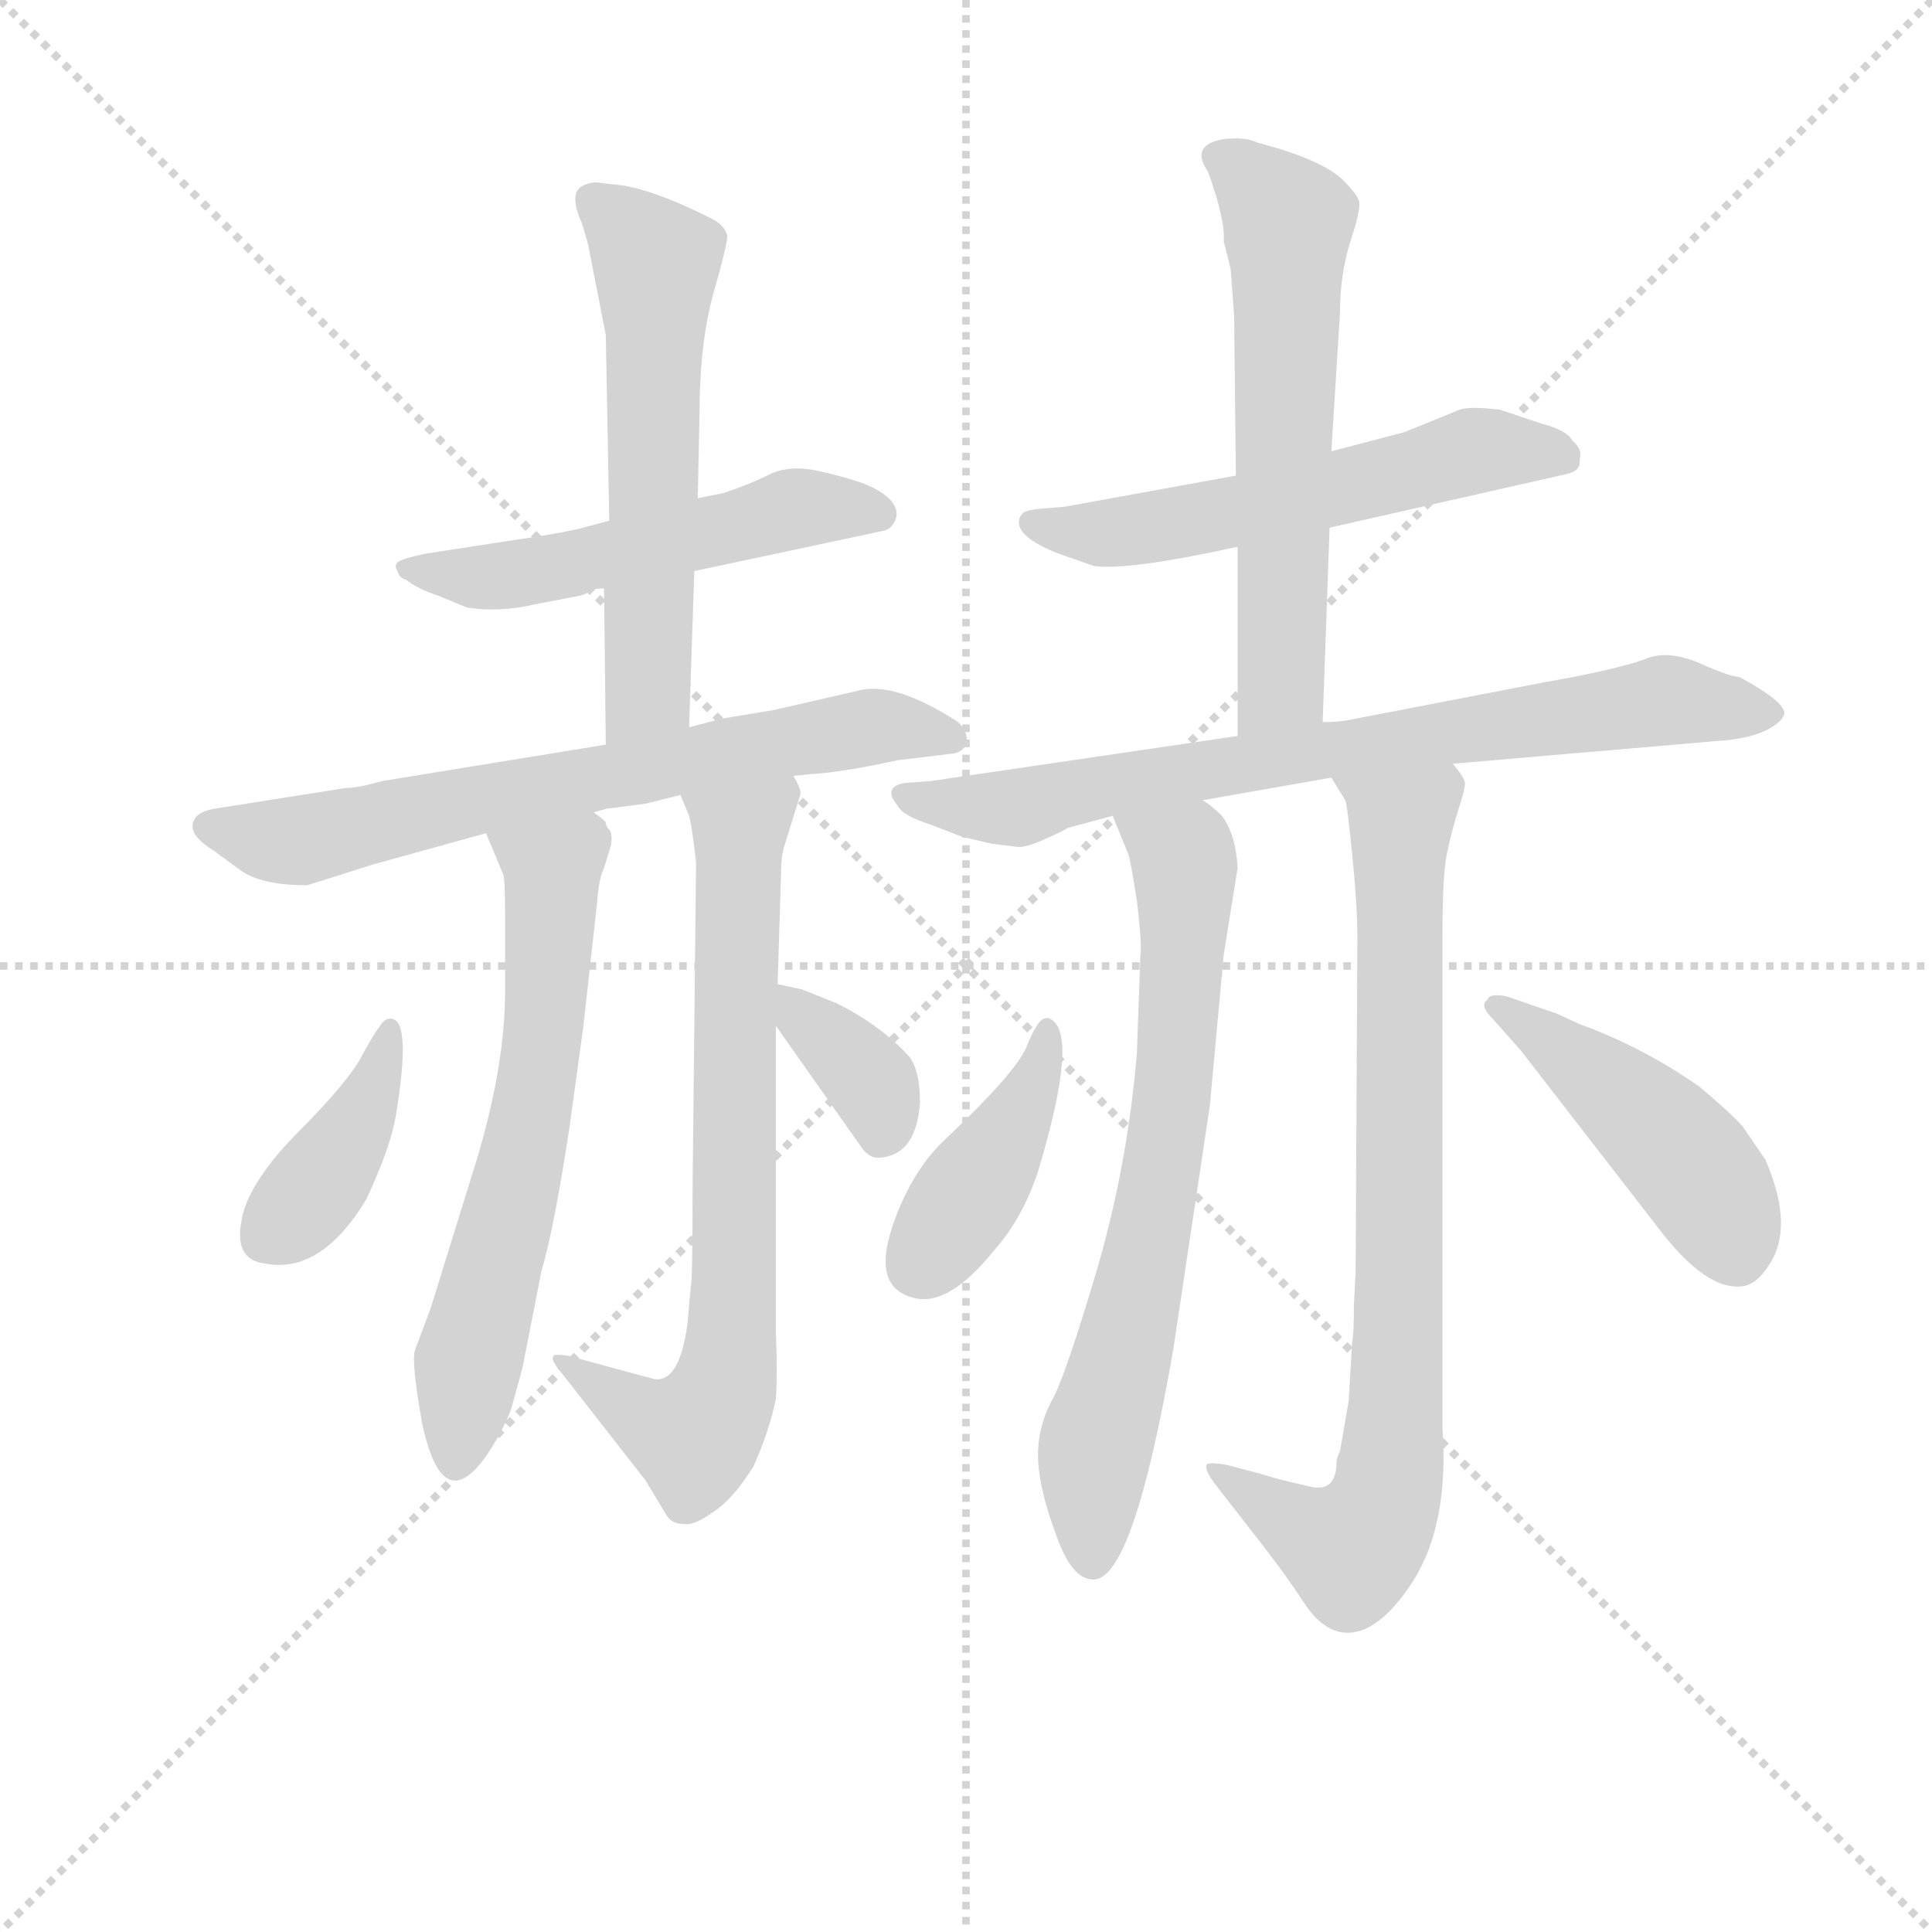 <svg version="1.1" viewBox="0 0 1024 1024" xmlns="http://www.w3.org/2000/svg">
  <g stroke="lightgray" stroke-dasharray="1,1" stroke-width="1" transform="scale(4, 4)">
    <line x1="0" y1="0" x2="256" y2="256"></line>
    <line x1="256" y1="0" x2="0" y2="256"></line>
    <line x1="128" y1="0" x2="128" y2="256"></line>
    <line x1="0" y1="128" x2="256" y2="128"></line>
  </g>
<g transform="scale(0.92, -0.92) translate(60, -900)">
   <style type="text/css">
    @keyframes keyframes0 {
      from {
       stroke: blue;
       stroke-dashoffset: 534;
       stroke-width: 128;
       }
       63% {
       animation-timing-function: step-end;
       stroke: blue;
       stroke-dashoffset: 0;
       stroke-width: 128;
       }
       to {
       stroke: black;
       stroke-width: 1024;
       }
       }
       #make-me-a-hanzi-animation-0 {
         animation: keyframes0 0.685s both;
         animation-delay: 0s;
         animation-timing-function: linear;
       }
    @keyframes keyframes1 {
      from {
       stroke: blue;
       stroke-dashoffset: 584;
       stroke-width: 128;
       }
       66% {
       animation-timing-function: step-end;
       stroke: blue;
       stroke-dashoffset: 0;
       stroke-width: 128;
       }
       to {
       stroke: black;
       stroke-width: 1024;
       }
       }
       #make-me-a-hanzi-animation-1 {
         animation: keyframes1 0.725s both;
         animation-delay: 0.685s;
         animation-timing-function: linear;
       }
    @keyframes keyframes2 {
      from {
       stroke: blue;
       stroke-dashoffset: 690;
       stroke-width: 128;
       }
       69% {
       animation-timing-function: step-end;
       stroke: blue;
       stroke-dashoffset: 0;
       stroke-width: 128;
       }
       to {
       stroke: black;
       stroke-width: 1024;
       }
       }
       #make-me-a-hanzi-animation-2 {
         animation: keyframes2 0.812s both;
         animation-delay: 1.41s;
         animation-timing-function: linear;
       }
    @keyframes keyframes3 {
      from {
       stroke: blue;
       stroke-dashoffset: 629;
       stroke-width: 128;
       }
       67% {
       animation-timing-function: step-end;
       stroke: blue;
       stroke-dashoffset: 0;
       stroke-width: 128;
       }
       to {
       stroke: black;
       stroke-width: 1024;
       }
       }
       #make-me-a-hanzi-animation-3 {
         animation: keyframes3 0.762s both;
         animation-delay: 2.221s;
         animation-timing-function: linear;
       }
    @keyframes keyframes4 {
      from {
       stroke: blue;
       stroke-dashoffset: 732;
       stroke-width: 128;
       }
       70% {
       animation-timing-function: step-end;
       stroke: blue;
       stroke-dashoffset: 0;
       stroke-width: 128;
       }
       to {
       stroke: black;
       stroke-width: 1024;
       }
       }
       #make-me-a-hanzi-animation-4 {
         animation: keyframes4 0.846s both;
         animation-delay: 2.983s;
         animation-timing-function: linear;
       }
    @keyframes keyframes5 {
      from {
       stroke: blue;
       stroke-dashoffset: 396;
       stroke-width: 128;
       }
       56% {
       animation-timing-function: step-end;
       stroke: blue;
       stroke-dashoffset: 0;
       stroke-width: 128;
       }
       to {
       stroke: black;
       stroke-width: 1024;
       }
       }
       #make-me-a-hanzi-animation-5 {
         animation: keyframes5 0.572s both;
         animation-delay: 3.829s;
         animation-timing-function: linear;
       }
    @keyframes keyframes6 {
      from {
       stroke: blue;
       stroke-dashoffset: 355;
       stroke-width: 128;
       }
       54% {
       animation-timing-function: step-end;
       stroke: blue;
       stroke-dashoffset: 0;
       stroke-width: 128;
       }
       to {
       stroke: black;
       stroke-width: 1024;
       }
       }
       #make-me-a-hanzi-animation-6 {
         animation: keyframes6 0.539s both;
         animation-delay: 4.401s;
         animation-timing-function: linear;
       }
    @keyframes keyframes7 {
      from {
       stroke: blue;
       stroke-dashoffset: 565;
       stroke-width: 128;
       }
       65% {
       animation-timing-function: step-end;
       stroke: blue;
       stroke-dashoffset: 0;
       stroke-width: 128;
       }
       to {
       stroke: black;
       stroke-width: 1024;
       }
       }
       #make-me-a-hanzi-animation-7 {
         animation: keyframes7 0.71s both;
         animation-delay: 4.94s;
         animation-timing-function: linear;
       }
    @keyframes keyframes8 {
      from {
       stroke: blue;
       stroke-dashoffset: 606;
       stroke-width: 128;
       }
       66% {
       animation-timing-function: step-end;
       stroke: blue;
       stroke-dashoffset: 0;
       stroke-width: 128;
       }
       to {
       stroke: black;
       stroke-width: 1024;
       }
       }
       #make-me-a-hanzi-animation-8 {
         animation: keyframes8 0.743s both;
         animation-delay: 5.65s;
         animation-timing-function: linear;
       }
    @keyframes keyframes9 {
      from {
       stroke: blue;
       stroke-dashoffset: 755;
       stroke-width: 128;
       }
       71% {
       animation-timing-function: step-end;
       stroke: blue;
       stroke-dashoffset: 0;
       stroke-width: 128;
       }
       to {
       stroke: black;
       stroke-width: 1024;
       }
       }
       #make-me-a-hanzi-animation-9 {
         animation: keyframes9 0.864s both;
         animation-delay: 6.393s;
         animation-timing-function: linear;
       }
    @keyframes keyframes10 {
      from {
       stroke: blue;
       stroke-dashoffset: 705;
       stroke-width: 128;
       }
       70% {
       animation-timing-function: step-end;
       stroke: blue;
       stroke-dashoffset: 0;
       stroke-width: 128;
       }
       to {
       stroke: black;
       stroke-width: 1024;
       }
       }
       #make-me-a-hanzi-animation-10 {
         animation: keyframes10 0.824s both;
         animation-delay: 7.257s;
         animation-timing-function: linear;
       }
    @keyframes keyframes11 {
      from {
       stroke: blue;
       stroke-dashoffset: 810;
       stroke-width: 128;
       }
       73% {
       animation-timing-function: step-end;
       stroke: blue;
       stroke-dashoffset: 0;
       stroke-width: 128;
       }
       to {
       stroke: black;
       stroke-width: 1024;
       }
       }
       #make-me-a-hanzi-animation-11 {
         animation: keyframes11 0.909s both;
         animation-delay: 8.081s;
         animation-timing-function: linear;
       }
    @keyframes keyframes12 {
      from {
       stroke: blue;
       stroke-dashoffset: 412;
       stroke-width: 128;
       }
       57% {
       animation-timing-function: step-end;
       stroke: blue;
       stroke-dashoffset: 0;
       stroke-width: 128;
       }
       to {
       stroke: black;
       stroke-width: 1024;
       }
       }
       #make-me-a-hanzi-animation-12 {
         animation: keyframes12 0.585s both;
         animation-delay: 8.99s;
         animation-timing-function: linear;
       }
    @keyframes keyframes13 {
      from {
       stroke: blue;
       stroke-dashoffset: 457;
       stroke-width: 128;
       }
       60% {
       animation-timing-function: step-end;
       stroke: blue;
       stroke-dashoffset: 0;
       stroke-width: 128;
       }
       to {
       stroke: black;
       stroke-width: 1024;
       }
       }
       #make-me-a-hanzi-animation-13 {
         animation: keyframes13 0.622s both;
         animation-delay: 9.576s;
         animation-timing-function: linear;
       }
</style>
<path d="M 340.0 571.0 L 448.0 594.0 Q 454.0 595.0 456.0 601.0 Q 458.0 606.0 453.0 612.0 Q 447.0 618.0 436.0 622.0 Q 424.0 626.0 410.0 629.0 Q 395.0 632.0 384.0 627.0 Q 372.0 621.0 357.0 616.0 L 342.0 613.0 L 291.0 600.0 L 272.0 595.0 Q 258.0 592.0 237.0 589.0 L 185.0 581.0 Q 171.0 578.0 169.0 576.0 Q 167.0 574.0 169.0 571.0 Q 170.0 567.0 174.0 566.0 Q 180.0 561.0 192.0 557.0 L 209.0 550.0 Q 228.0 547.0 249.0 552.0 L 275.0 557.0 Q 278.0 558.0 281.0 560.0 Q 283.0 561.0 288.0 561.0 L 340.0 571.0 Z" fill="lightgray"></path> 
<path d="M 337.0 481.0 L 340.0 571.0 L 342.0 613.0 L 343.0 662.0 Q 343.0 702.0 351.0 731.0 Q 359.0 759.0 359.0 764.0 Q 358.0 769.0 352.0 773.0 Q 321.0 789.0 300.0 793.0 L 283.0 795.0 Q 274.0 794.0 272.0 789.0 Q 270.0 783.0 275.0 772.0 Q 279.0 760.0 280.0 753.0 L 289.0 707.0 L 291.0 600.0 L 288.0 561.0 L 289.0 471.0 C 289.0 441.0 336.0 451.0 337.0 481.0 Z" fill="lightgray"></path> 
<path d="M 397.0 453.0 L 407.0 454.0 Q 425.0 455.0 457.0 462.0 L 490.0 466.0 Q 497.0 468.0 497.0 474.0 Q 497.0 479.0 492.0 484.0 Q 455.0 508.0 434.0 502.0 L 386.0 491.0 L 356.0 486.0 L 337.0 481.0 L 289.0 471.0 L 160.0 450.0 Q 146.0 446.0 139.0 446.0 L 63.0 434.0 Q 52.0 432.0 51.0 425.0 Q 50.0 418.0 63.0 410.0 L 78.0 399.0 Q 90.0 390.0 117.0 390.0 L 155.0 402.0 L 220.0 420.0 L 282.0 432.0 L 289.0 434.0 L 312.0 437.0 L 332.0 442.0 L 397.0 453.0 Z" fill="lightgray"></path> 
<path d="M 220.0 420.0 L 230.0 396.0 Q 231.0 393.0 231.0 371.0 L 231.0 329.0 Q 231.0 287.0 215.0 233.0 L 188.0 146.0 L 179.0 122.0 Q 177.0 115.0 183.0 81.0 Q 195.0 23.0 222.0 64.0 Q 232.0 80.0 235.0 90.0 L 241.0 112.0 L 252.0 168.0 Q 259.0 191.0 268.0 250.0 L 276.0 308.0 L 284.0 380.0 Q 285.0 394.0 288.0 400.0 L 292.0 413.0 Q 293.0 420.0 291.0 422.0 Q 289.0 424.0 289.0 426.0 Q 289.0 427.0 282.0 432.0 C 262.0 454.0 208.0 448.0 220.0 420.0 Z" fill="lightgray"></path> 
<path d="M 388.0 333.0 L 390.0 398.0 Q 390.0 407.0 392.0 413.0 L 401.0 442.0 Q 402.0 445.0 397.0 453.0 C 391.0 482.0 321.0 470.0 332.0 442.0 L 337.0 430.0 Q 339.0 422.0 341.0 403.0 L 339.0 215.0 Q 339.0 162.0 338.0 159.0 L 336.0 137.0 Q 331.0 101.0 315.0 106.0 L 267.0 119.0 Q 260.0 120.0 259.0 119.0 Q 257.0 117.0 262.0 111.0 L 312.0 47.0 L 324.0 27.0 Q 327.0 22.0 334.0 22.0 Q 340.0 21.0 351.0 29.0 Q 362.0 36.0 374.0 55.0 Q 383.0 75.0 387.0 94.0 Q 388.0 109.0 387.0 132.0 L 387.0 309.0 L 388.0 333.0 Z" fill="lightgray"></path> 
<path d="M 166.0 313.0 Q 162.0 314.0 159.0 309.0 Q 155.0 304.0 147.0 289.0 Q 138.0 274.0 110.0 246.0 Q 82.0 217.0 79.0 196.0 Q 75.0 174.0 93.0 172.0 Q 125.0 166.0 151.0 209.0 Q 165.0 239.0 168.0 257.0 Q 177.0 311.0 166.0 313.0 Z" fill="lightgray"></path> 
<path d="M 470.0 265.0 Q 470.0 283.0 464.0 291.0 Q 448.0 309.0 422.0 322.0 L 402.0 330.0 L 388.0 333.0 C 367.0 338.0 370.0 334.0 387.0 309.0 L 437.0 238.0 Q 441.0 233.0 446.0 233.0 Q 468.0 234.0 470.0 265.0 Z" fill="lightgray"></path> 
<path d="M 706.0 596.0 L 843.0 627.0 Q 851.0 629.0 850.0 635.0 Q 852.0 641.0 846.0 646.0 Q 843.0 652.0 828.0 656.0 L 804.0 664.0 Q 787.0 666.0 781.0 664.0 L 749.0 651.0 L 707.0 640.0 L 652.0 626.0 L 553.0 608.0 L 540.0 607.0 Q 530.0 606.0 529.0 604.0 Q 527.0 602.0 527.0 599.0 Q 527.0 590.0 550.0 581.0 L 570.0 574.0 Q 589.0 571.0 653.0 585.0 L 706.0 596.0 Z" fill="lightgray"></path> 
<path d="M 702.0 484.0 L 706.0 596.0 L 707.0 640.0 L 712.0 720.0 Q 712.0 742.0 718.0 761.0 Q 724.0 779.0 723.0 784.0 Q 722.0 788.0 713.0 797.0 Q 703.0 806.0 678.0 814.0 L 664.0 818.0 Q 658.0 821.0 646.0 820.0 Q 625.0 817.0 636.0 801.0 Q 646.0 773.0 645.0 761.0 L 649.0 745.0 L 651.0 718.0 L 652.0 626.0 L 653.0 585.0 L 653.0 476.0 C 653.0 446.0 701.0 454.0 702.0 484.0 Z" fill="lightgray"></path> 
<path d="M 777.0 460.0 L 928.0 473.0 Q 946.0 474.0 957.0 479.0 Q 967.0 484.0 968.0 489.0 Q 968.0 496.0 942.0 510.0 Q 937.0 510.0 919.0 518.0 Q 900.0 526.0 887.0 520.0 Q 870.0 514.0 830.0 507.0 L 716.0 485.0 Q 710.0 484.0 702.0 484.0 L 653.0 476.0 L 476.0 450.0 L 462.0 449.0 Q 448.0 447.0 457.0 436.0 Q 460.0 430.0 476.0 425.0 L 494.0 418.0 L 511.0 414.0 L 527.0 412.0 Q 532.0 412.0 543.0 417.0 Q 554.0 422.0 555.0 423.0 L 581.0 430.0 L 633.0 439.0 L 707.0 452.0 L 777.0 460.0 Z" fill="lightgray"></path> 
<path d="M 581.0 430.0 L 590.0 408.0 Q 591.0 406.0 595.0 381.0 Q 598.0 355.0 597.0 350.0 L 595.0 294.0 Q 590.0 232.0 573.0 172.0 Q 555.0 111.0 547.0 95.0 Q 538.0 79.0 538.0 62.0 Q 538.0 44.0 548.0 17.0 Q 557.0 -10.0 570.0 -10.0 Q 593.0 -10.0 616.0 123.0 L 637.0 263.0 L 645.0 350.0 L 653.0 400.0 Q 652.0 419.0 644.0 430.0 Q 639.0 435.0 633.0 439.0 C 610.0 458.0 570.0 458.0 581.0 430.0 Z" fill="lightgray"></path> 
<path d="M 717.0 93.0 L 712.0 64.0 Q 710.0 60.0 710.0 58.0 Q 710.0 39.0 693.0 44.0 Q 675.0 48.0 666.0 51.0 L 647.0 56.0 Q 636.0 58.0 635.0 56.0 Q 634.0 53.0 640.0 45.0 L 668.0 9.0 Q 682.0 -9.0 691.0 -23.0 Q 700.0 -37.0 711.0 -40.0 Q 732.0 -45.0 754.0 -11.0 Q 775.0 22.0 771.0 78.0 L 771.0 360.0 Q 771.0 399.0 774.0 410.0 Q 776.0 420.0 780.0 433.0 Q 784.0 445.0 784.0 449.0 Q 783.0 453.0 777.0 460.0 C 766.0 488.0 693.0 478.0 707.0 452.0 L 715.0 439.0 Q 716.0 438.0 719.0 408.0 Q 722.0 378.0 722.0 360.0 L 721.0 168.0 L 720.0 148.0 Q 720.0 131.0 719.0 127.0 L 717.0 93.0 Z" fill="lightgray"></path> 
<path d="M 545.0 313.0 Q 544.0 314.0 541.0 313.0 Q 537.0 311.0 531.0 296.0 Q 524.0 281.0 486.0 245.0 Q 465.0 226.0 454.0 193.0 Q 443.0 160.0 464.0 153.0 Q 485.0 145.0 513.0 180.0 Q 529.0 198.0 538.0 225.0 Q 562.0 305.0 545.0 313.0 Z" fill="lightgray"></path> 
<path d="M 800.0 313.0 L 816.0 295.0 L 895.0 193.0 Q 923.0 156.0 944.0 159.0 Q 952.0 160.0 959.0 171.0 Q 974.0 193.0 957.0 232.0 L 944.0 251.0 Q 938.0 258.0 919.0 274.0 Q 886.0 297.0 850.0 310.0 L 837.0 316.0 L 808.0 326.0 Q 798.0 328.0 797.0 324.0 Q 792.0 321.0 800.0 313.0 Z" fill="lightgray"></path> 
      <clipPath id="make-me-a-hanzi-clip-0">
      <path d="M 340.0 571.0 L 448.0 594.0 Q 454.0 595.0 456.0 601.0 Q 458.0 606.0 453.0 612.0 Q 447.0 618.0 436.0 622.0 Q 424.0 626.0 410.0 629.0 Q 395.0 632.0 384.0 627.0 Q 372.0 621.0 357.0 616.0 L 342.0 613.0 L 291.0 600.0 L 272.0 595.0 Q 258.0 592.0 237.0 589.0 L 185.0 581.0 Q 171.0 578.0 169.0 576.0 Q 167.0 574.0 169.0 571.0 Q 170.0 567.0 174.0 566.0 Q 180.0 561.0 192.0 557.0 L 209.0 550.0 Q 228.0 547.0 249.0 552.0 L 275.0 557.0 Q 278.0 558.0 281.0 560.0 Q 283.0 561.0 288.0 561.0 L 340.0 571.0 Z" fill="lightgray"></path>
      </clipPath>
      <path clip-path="url(#make-me-a-hanzi-clip-0)" d="M 173.0 574.0 L 211.0 567.0 L 239.0 569.0 L 395.0 607.0 L 446.0 604.0 " fill="none" id="make-me-a-hanzi-animation-0" stroke-dasharray="406 812" stroke-linecap="round"></path>

      <clipPath id="make-me-a-hanzi-clip-1">
      <path d="M 337.0 481.0 L 340.0 571.0 L 342.0 613.0 L 343.0 662.0 Q 343.0 702.0 351.0 731.0 Q 359.0 759.0 359.0 764.0 Q 358.0 769.0 352.0 773.0 Q 321.0 789.0 300.0 793.0 L 283.0 795.0 Q 274.0 794.0 272.0 789.0 Q 270.0 783.0 275.0 772.0 Q 279.0 760.0 280.0 753.0 L 289.0 707.0 L 291.0 600.0 L 288.0 561.0 L 289.0 471.0 C 289.0 441.0 336.0 451.0 337.0 481.0 Z" fill="lightgray"></path>
      </clipPath>
      <path clip-path="url(#make-me-a-hanzi-clip-1)" d="M 281.0 785.0 L 318.0 748.0 L 313.0 501.0 L 294.0 479.0 " fill="none" id="make-me-a-hanzi-animation-1" stroke-dasharray="456 912" stroke-linecap="round"></path>

      <clipPath id="make-me-a-hanzi-clip-2">
      <path d="M 397.0 453.0 L 407.0 454.0 Q 425.0 455.0 457.0 462.0 L 490.0 466.0 Q 497.0 468.0 497.0 474.0 Q 497.0 479.0 492.0 484.0 Q 455.0 508.0 434.0 502.0 L 386.0 491.0 L 356.0 486.0 L 337.0 481.0 L 289.0 471.0 L 160.0 450.0 Q 146.0 446.0 139.0 446.0 L 63.0 434.0 Q 52.0 432.0 51.0 425.0 Q 50.0 418.0 63.0 410.0 L 78.0 399.0 Q 90.0 390.0 117.0 390.0 L 155.0 402.0 L 220.0 420.0 L 282.0 432.0 L 289.0 434.0 L 312.0 437.0 L 332.0 442.0 L 397.0 453.0 Z" fill="lightgray"></path>
      </clipPath>
      <path clip-path="url(#make-me-a-hanzi-clip-2)" d="M 61.0 424.0 L 110.0 415.0 L 448.0 482.0 L 487.0 475.0 " fill="none" id="make-me-a-hanzi-animation-2" stroke-dasharray="562 1124" stroke-linecap="round"></path>

      <clipPath id="make-me-a-hanzi-clip-3">
      <path d="M 220.0 420.0 L 230.0 396.0 Q 231.0 393.0 231.0 371.0 L 231.0 329.0 Q 231.0 287.0 215.0 233.0 L 188.0 146.0 L 179.0 122.0 Q 177.0 115.0 183.0 81.0 Q 195.0 23.0 222.0 64.0 Q 232.0 80.0 235.0 90.0 L 241.0 112.0 L 252.0 168.0 Q 259.0 191.0 268.0 250.0 L 276.0 308.0 L 284.0 380.0 Q 285.0 394.0 288.0 400.0 L 292.0 413.0 Q 293.0 420.0 291.0 422.0 Q 289.0 424.0 289.0 426.0 Q 289.0 427.0 282.0 432.0 C 262.0 454.0 208.0 448.0 220.0 420.0 Z" fill="lightgray"></path>
      </clipPath>
      <path clip-path="url(#make-me-a-hanzi-clip-3)" d="M 229.0 417.0 L 258.0 395.0 L 257.0 361.0 L 247.0 260.0 L 210.0 115.0 L 205.0 64.0 " fill="none" id="make-me-a-hanzi-animation-3" stroke-dasharray="501 1002" stroke-linecap="round"></path>

      <clipPath id="make-me-a-hanzi-clip-4">
      <path d="M 388.0 333.0 L 390.0 398.0 Q 390.0 407.0 392.0 413.0 L 401.0 442.0 Q 402.0 445.0 397.0 453.0 C 391.0 482.0 321.0 470.0 332.0 442.0 L 337.0 430.0 Q 339.0 422.0 341.0 403.0 L 339.0 215.0 Q 339.0 162.0 338.0 159.0 L 336.0 137.0 Q 331.0 101.0 315.0 106.0 L 267.0 119.0 Q 260.0 120.0 259.0 119.0 Q 257.0 117.0 262.0 111.0 L 312.0 47.0 L 324.0 27.0 Q 327.0 22.0 334.0 22.0 Q 340.0 21.0 351.0 29.0 Q 362.0 36.0 374.0 55.0 Q 383.0 75.0 387.0 94.0 Q 388.0 109.0 387.0 132.0 L 387.0 309.0 L 388.0 333.0 Z" fill="lightgray"></path>
      </clipPath>
      <path clip-path="url(#make-me-a-hanzi-clip-4)" d="M 392.0 445.0 L 365.0 414.0 L 363.0 159.0 L 357.0 101.0 L 340.0 73.0 L 307.0 86.0 L 263.0 116.0 " fill="none" id="make-me-a-hanzi-animation-4" stroke-dasharray="604 1208" stroke-linecap="round"></path>

      <clipPath id="make-me-a-hanzi-clip-5">
      <path d="M 166.0 313.0 Q 162.0 314.0 159.0 309.0 Q 155.0 304.0 147.0 289.0 Q 138.0 274.0 110.0 246.0 Q 82.0 217.0 79.0 196.0 Q 75.0 174.0 93.0 172.0 Q 125.0 166.0 151.0 209.0 Q 165.0 239.0 168.0 257.0 Q 177.0 311.0 166.0 313.0 Z" fill="lightgray"></path>
      </clipPath>
      <path clip-path="url(#make-me-a-hanzi-clip-5)" d="M 165.0 307.0 L 148.0 256.0 L 123.0 217.0 L 94.0 189.0 " fill="none" id="make-me-a-hanzi-animation-5" stroke-dasharray="268 536" stroke-linecap="round"></path>

      <clipPath id="make-me-a-hanzi-clip-6">
      <path d="M 470.0 265.0 Q 470.0 283.0 464.0 291.0 Q 448.0 309.0 422.0 322.0 L 402.0 330.0 L 388.0 333.0 C 367.0 338.0 370.0 334.0 387.0 309.0 L 437.0 238.0 Q 441.0 233.0 446.0 233.0 Q 468.0 234.0 470.0 265.0 Z" fill="lightgray"></path>
      </clipPath>
      <path clip-path="url(#make-me-a-hanzi-clip-6)" d="M 394.0 327.0 L 443.0 276.0 L 448.0 248.0 " fill="none" id="make-me-a-hanzi-animation-6" stroke-dasharray="227 454" stroke-linecap="round"></path>

      <clipPath id="make-me-a-hanzi-clip-7">
      <path d="M 706.0 596.0 L 843.0 627.0 Q 851.0 629.0 850.0 635.0 Q 852.0 641.0 846.0 646.0 Q 843.0 652.0 828.0 656.0 L 804.0 664.0 Q 787.0 666.0 781.0 664.0 L 749.0 651.0 L 707.0 640.0 L 652.0 626.0 L 553.0 608.0 L 540.0 607.0 Q 530.0 606.0 529.0 604.0 Q 527.0 602.0 527.0 599.0 Q 527.0 590.0 550.0 581.0 L 570.0 574.0 Q 589.0 571.0 653.0 585.0 L 706.0 596.0 Z" fill="lightgray"></path>
      </clipPath>
      <path clip-path="url(#make-me-a-hanzi-clip-7)" d="M 536.0 598.0 L 582.0 593.0 L 788.0 640.0 L 839.0 637.0 " fill="none" id="make-me-a-hanzi-animation-7" stroke-dasharray="437 874" stroke-linecap="round"></path>

      <clipPath id="make-me-a-hanzi-clip-8">
      <path d="M 702.0 484.0 L 706.0 596.0 L 707.0 640.0 L 712.0 720.0 Q 712.0 742.0 718.0 761.0 Q 724.0 779.0 723.0 784.0 Q 722.0 788.0 713.0 797.0 Q 703.0 806.0 678.0 814.0 L 664.0 818.0 Q 658.0 821.0 646.0 820.0 Q 625.0 817.0 636.0 801.0 Q 646.0 773.0 645.0 761.0 L 649.0 745.0 L 651.0 718.0 L 652.0 626.0 L 653.0 585.0 L 653.0 476.0 C 653.0 446.0 701.0 454.0 702.0 484.0 Z" fill="lightgray"></path>
      </clipPath>
      <path clip-path="url(#make-me-a-hanzi-clip-8)" d="M 643.0 809.0 L 675.0 782.0 L 682.0 768.0 L 678.0 505.0 L 658.0 484.0 " fill="none" id="make-me-a-hanzi-animation-8" stroke-dasharray="478 956" stroke-linecap="round"></path>

      <clipPath id="make-me-a-hanzi-clip-9">
      <path d="M 777.0 460.0 L 928.0 473.0 Q 946.0 474.0 957.0 479.0 Q 967.0 484.0 968.0 489.0 Q 968.0 496.0 942.0 510.0 Q 937.0 510.0 919.0 518.0 Q 900.0 526.0 887.0 520.0 Q 870.0 514.0 830.0 507.0 L 716.0 485.0 Q 710.0 484.0 702.0 484.0 L 653.0 476.0 L 476.0 450.0 L 462.0 449.0 Q 448.0 447.0 457.0 436.0 Q 460.0 430.0 476.0 425.0 L 494.0 418.0 L 511.0 414.0 L 527.0 412.0 Q 532.0 412.0 543.0 417.0 Q 554.0 422.0 555.0 423.0 L 581.0 430.0 L 633.0 439.0 L 707.0 452.0 L 777.0 460.0 Z" fill="lightgray"></path>
      </clipPath>
      <path clip-path="url(#make-me-a-hanzi-clip-9)" d="M 466.0 440.0 L 526.0 435.0 L 618.0 455.0 L 898.0 496.0 L 959.0 488.0 " fill="none" id="make-me-a-hanzi-animation-9" stroke-dasharray="627 1254" stroke-linecap="round"></path>

      <clipPath id="make-me-a-hanzi-clip-10">
      <path d="M 581.0 430.0 L 590.0 408.0 Q 591.0 406.0 595.0 381.0 Q 598.0 355.0 597.0 350.0 L 595.0 294.0 Q 590.0 232.0 573.0 172.0 Q 555.0 111.0 547.0 95.0 Q 538.0 79.0 538.0 62.0 Q 538.0 44.0 548.0 17.0 Q 557.0 -10.0 570.0 -10.0 Q 593.0 -10.0 616.0 123.0 L 637.0 263.0 L 645.0 350.0 L 653.0 400.0 Q 652.0 419.0 644.0 430.0 Q 639.0 435.0 633.0 439.0 C 610.0 458.0 570.0 458.0 581.0 430.0 Z" fill="lightgray"></path>
      </clipPath>
      <path clip-path="url(#make-me-a-hanzi-clip-10)" d="M 588.0 427.0 L 622.0 404.0 L 622.0 360.0 L 610.0 227.0 L 587.0 114.0 L 571.0 65.0 L 569.0 1.0 " fill="none" id="make-me-a-hanzi-animation-10" stroke-dasharray="577 1154" stroke-linecap="round"></path>

      <clipPath id="make-me-a-hanzi-clip-11">
      <path d="M 717.0 93.0 L 712.0 64.0 Q 710.0 60.0 710.0 58.0 Q 710.0 39.0 693.0 44.0 Q 675.0 48.0 666.0 51.0 L 647.0 56.0 Q 636.0 58.0 635.0 56.0 Q 634.0 53.0 640.0 45.0 L 668.0 9.0 Q 682.0 -9.0 691.0 -23.0 Q 700.0 -37.0 711.0 -40.0 Q 732.0 -45.0 754.0 -11.0 Q 775.0 22.0 771.0 78.0 L 771.0 360.0 Q 771.0 399.0 774.0 410.0 Q 776.0 420.0 780.0 433.0 Q 784.0 445.0 784.0 449.0 Q 783.0 453.0 777.0 460.0 C 766.0 488.0 693.0 478.0 707.0 452.0 L 715.0 439.0 Q 716.0 438.0 719.0 408.0 Q 722.0 378.0 722.0 360.0 L 721.0 168.0 L 720.0 148.0 Q 720.0 131.0 719.0 127.0 L 717.0 93.0 Z" fill="lightgray"></path>
      </clipPath>
      <path clip-path="url(#make-me-a-hanzi-clip-11)" d="M 715.0 448.0 L 747.0 426.0 L 741.0 51.0 L 730.0 19.0 L 719.0 7.0 L 641.0 52.0 " fill="none" id="make-me-a-hanzi-animation-11" stroke-dasharray="682 1364" stroke-linecap="round"></path>

      <clipPath id="make-me-a-hanzi-clip-12">
      <path d="M 545.0 313.0 Q 544.0 314.0 541.0 313.0 Q 537.0 311.0 531.0 296.0 Q 524.0 281.0 486.0 245.0 Q 465.0 226.0 454.0 193.0 Q 443.0 160.0 464.0 153.0 Q 485.0 145.0 513.0 180.0 Q 529.0 198.0 538.0 225.0 Q 562.0 305.0 545.0 313.0 Z" fill="lightgray"></path>
      </clipPath>
      <path clip-path="url(#make-me-a-hanzi-clip-12)" d="M 543.0 307.0 L 539.0 280.0 L 520.0 243.0 L 470.0 172.0 " fill="none" id="make-me-a-hanzi-animation-12" stroke-dasharray="284 568" stroke-linecap="round"></path>

      <clipPath id="make-me-a-hanzi-clip-13">
      <path d="M 800.0 313.0 L 816.0 295.0 L 895.0 193.0 Q 923.0 156.0 944.0 159.0 Q 952.0 160.0 959.0 171.0 Q 974.0 193.0 957.0 232.0 L 944.0 251.0 Q 938.0 258.0 919.0 274.0 Q 886.0 297.0 850.0 310.0 L 837.0 316.0 L 808.0 326.0 Q 798.0 328.0 797.0 324.0 Q 792.0 321.0 800.0 313.0 Z" fill="lightgray"></path>
      </clipPath>
      <path clip-path="url(#make-me-a-hanzi-clip-13)" d="M 803.0 320.0 L 902.0 242.0 L 927.0 211.0 L 940.0 178.0 " fill="none" id="make-me-a-hanzi-animation-13" stroke-dasharray="329 658" stroke-linecap="round"></path>

</g>
</svg>
